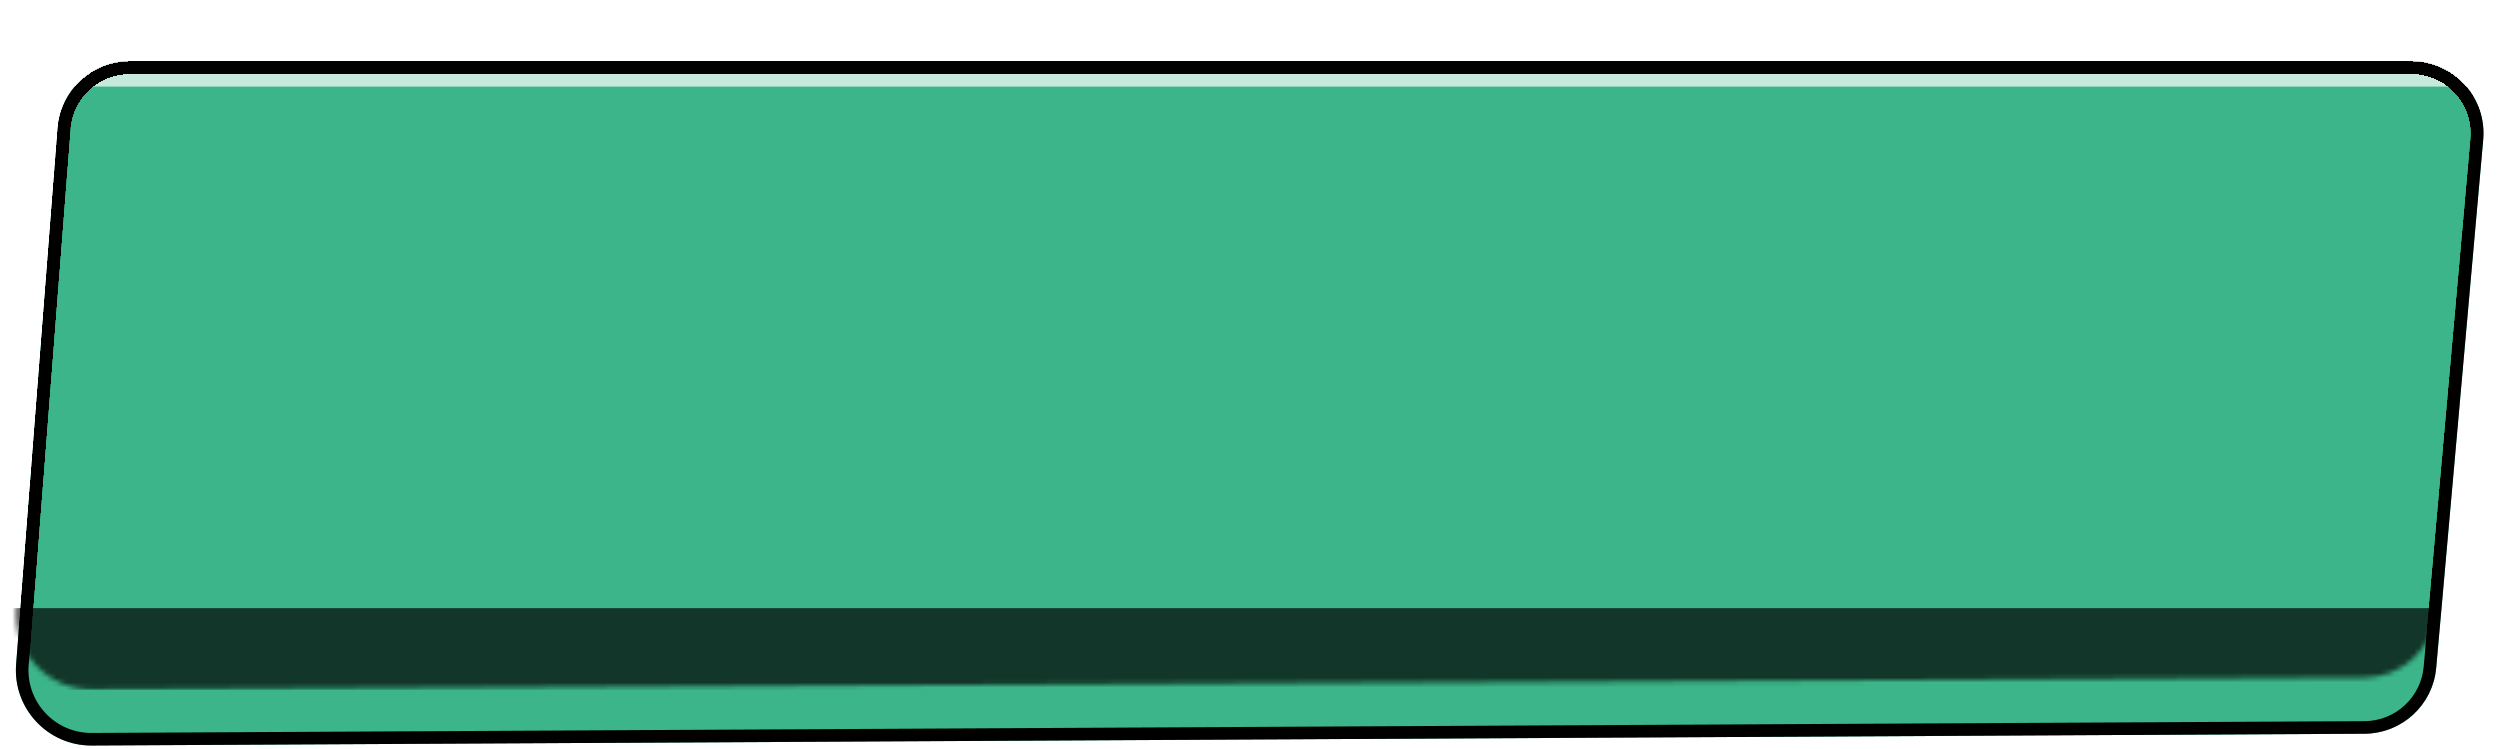 <svg width="511" height="153" viewBox="0 0 511 153" fill="none" xmlns="http://www.w3.org/2000/svg">
<g filter="url(#filter0_dd_2003_271)">
<path d="M11.816 14.538C12.413 6.848 18.828 0.912 26.542 0.912H492.856C501.531 0.912 508.338 8.351 507.569 16.992L497.959 124.952C497.283 132.542 490.944 138.373 483.323 138.413L18.743 140.825C9.729 140.871 2.599 133.206 3.297 124.219L11.816 14.538Z" fill="#3BB589"/>
<path d="M13.096 14.638C13.642 7.616 19.499 2.196 26.542 2.196H492.856C500.776 2.196 506.992 8.989 506.289 16.878L496.679 124.838C496.062 131.768 490.274 137.092 483.316 137.128L18.736 139.54C10.473 139.583 3.937 132.556 4.577 124.318L13.096 14.638Z" stroke="black" stroke-width="2.569"/>
</g>
<mask id="mask0_2003_271" style="mask-type:alpha" maskUnits="userSpaceOnUse" x="3" y="1" width="505" height="140">
<path d="M11.816 14.627C12.413 6.936 18.828 1 26.542 1H492.856C501.531 1 508.338 8.44 507.569 17.08L497.959 125.04C497.283 132.631 490.943 138.461 483.323 138.501L18.743 140.913C9.729 140.96 2.599 133.294 3.297 124.307L11.816 14.627Z" fill="#02AB89"/>
</mask>
<g mask="url(#mask0_2003_271)">
<g style="mix-blend-mode:overlay" opacity="0.7">
<rect x="4.719" y="1" width="509.719" height="16.697" fill="white"/>
</g>
<g style="mix-blend-mode:overlay" opacity="0.7">
<rect x="-0.719" y="124.303" width="509.719" height="16.697" fill="black"/>
</g>
<g filter="url(#filter1_dd_2003_271)">
<path d="M13.096 14.726C13.642 7.704 19.499 2.284 26.542 2.284H492.856C500.776 2.284 506.992 9.077 506.289 16.966L496.679 124.926C496.062 131.857 490.274 137.18 483.316 137.217L18.736 139.629C10.473 139.672 3.937 132.645 4.577 124.406L13.096 14.726Z" stroke="black" stroke-width="2.569" shape-rendering="crispEdges"/>
</g>
</g>
<defs>
<filter id="filter0_dd_2003_271" x="0.681" y="0.912" width="509.517" height="151.473" filterUnits="userSpaceOnUse" color-interpolation-filters="sRGB">
<feFlood flood-opacity="0" result="BackgroundImageFix"/>
<feColorMatrix in="SourceAlpha" type="matrix" values="0 0 0 0 0 0 0 0 0 0 0 0 0 0 0 0 0 0 127 0" result="hardAlpha"/>
<feOffset dy="2.569"/>
<feComposite in2="hardAlpha" operator="out"/>
<feColorMatrix type="matrix" values="0 0 0 0 0 0 0 0 0 0 0 0 0 0 0 0 0 0 1 0"/>
<feBlend mode="normal" in2="BackgroundImageFix" result="effect1_dropShadow_2003_271"/>
<feColorMatrix in="SourceAlpha" type="matrix" values="0 0 0 0 0 0 0 0 0 0 0 0 0 0 0 0 0 0 127 0" result="hardAlpha"/>
<feOffset dy="8.991"/>
<feGaussianBlur stdDeviation="1.284"/>
<feComposite in2="hardAlpha" operator="out"/>
<feColorMatrix type="matrix" values="0 0 0 0 0 0 0 0 0 0 0 0 0 0 0 0 0 0 0.25 0"/>
<feBlend mode="normal" in2="effect1_dropShadow_2003_271" result="effect2_dropShadow_2003_271"/>
<feBlend mode="normal" in="SourceGraphic" in2="effect2_dropShadow_2003_271" result="shape"/>
</filter>
<filter id="filter1_dd_2003_271" x="0.681" y="1" width="509.517" height="151.473" filterUnits="userSpaceOnUse" color-interpolation-filters="sRGB">
<feFlood flood-opacity="0" result="BackgroundImageFix"/>
<feColorMatrix in="SourceAlpha" type="matrix" values="0 0 0 0 0 0 0 0 0 0 0 0 0 0 0 0 0 0 127 0" result="hardAlpha"/>
<feOffset dy="2.569"/>
<feComposite in2="hardAlpha" operator="out"/>
<feColorMatrix type="matrix" values="0 0 0 0 0 0 0 0 0 0 0 0 0 0 0 0 0 0 1 0"/>
<feBlend mode="normal" in2="BackgroundImageFix" result="effect1_dropShadow_2003_271"/>
<feColorMatrix in="SourceAlpha" type="matrix" values="0 0 0 0 0 0 0 0 0 0 0 0 0 0 0 0 0 0 127 0" result="hardAlpha"/>
<feOffset dy="8.991"/>
<feGaussianBlur stdDeviation="1.284"/>
<feComposite in2="hardAlpha" operator="out"/>
<feColorMatrix type="matrix" values="0 0 0 0 0 0 0 0 0 0 0 0 0 0 0 0 0 0 0.25 0"/>
<feBlend mode="normal" in2="effect1_dropShadow_2003_271" result="effect2_dropShadow_2003_271"/>
<feBlend mode="normal" in="SourceGraphic" in2="effect2_dropShadow_2003_271" result="shape"/>
</filter>
</defs>
</svg>
